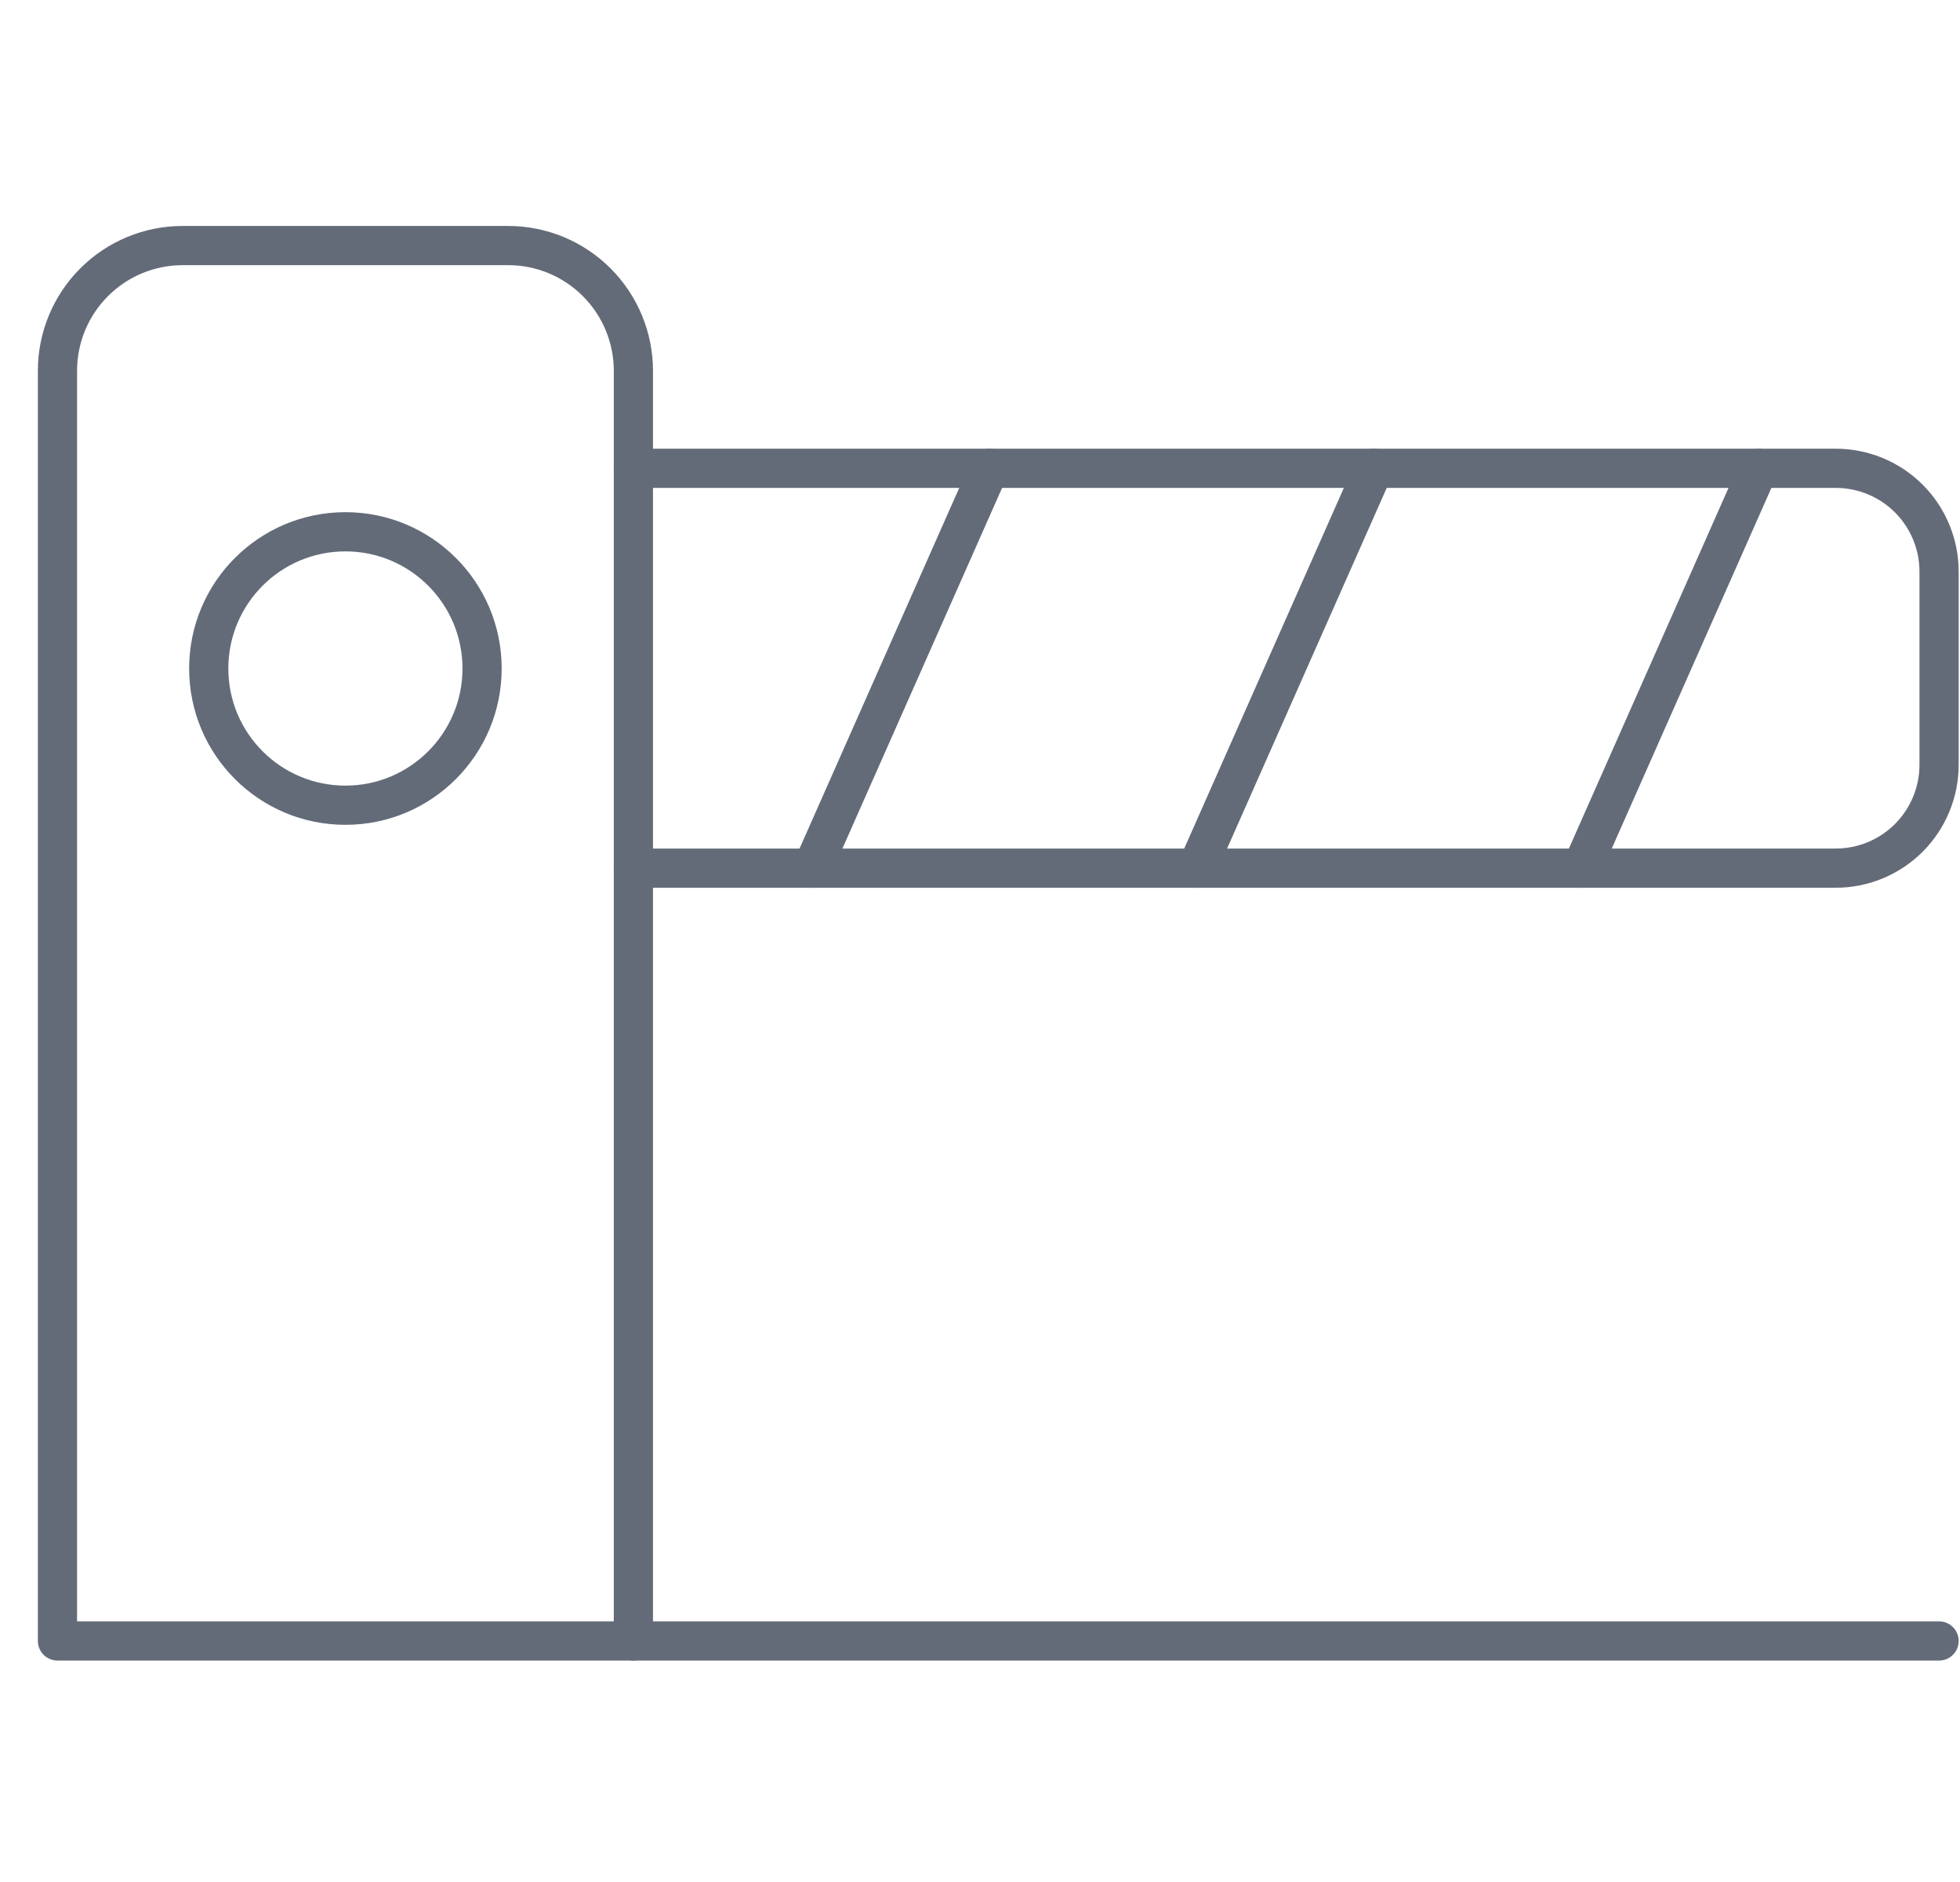 <svg width="50" height="48" viewBox="0 0 50 48" fill="none" xmlns="http://www.w3.org/2000/svg">
<path fill-rule="evenodd" clip-rule="evenodd" d="M16.158 9.457C16.158 8.61 15.821 7.798 15.222 7.199C14.623 6.599 13.811 6.263 12.964 6.263C10.504 6.263 7.119 6.263 4.66 6.263C3.812 6.263 3 6.599 2.401 7.199C1.802 7.798 1.466 8.61 1.466 9.457C1.466 18.196 1.466 41.852 1.466 41.852H16.158V9.457Z" stroke="#646B78" stroke-miterlimit="1.5" stroke-linecap="round" stroke-linejoin="round"/>
<path d="M16.158 41.852H49.466" stroke="#646B78" stroke-miterlimit="1.5" stroke-linecap="round" stroke-linejoin="round"/>
<path d="M8.812 20.537C10.737 20.537 12.298 18.976 12.298 17.05C12.298 15.124 10.737 13.563 8.812 13.563C6.886 13.563 5.325 15.124 5.325 17.05C5.325 18.976 6.886 20.537 8.812 20.537Z" stroke="#646B78" stroke-miterlimit="1.5" stroke-linecap="round" stroke-linejoin="round"/>
<path d="M16.158 22.142H46.831C47.529 22.142 48.2 21.864 48.694 21.37C49.188 20.875 49.466 20.205 49.466 19.506C49.466 17.991 49.466 16.094 49.466 14.578C49.466 13.88 49.188 13.209 48.694 12.715C48.2 12.221 47.529 11.944 46.831 11.944C38.959 11.944 16.158 11.944 16.158 11.944" stroke="#646B78" stroke-miterlimit="1.5" stroke-linecap="round" stroke-linejoin="round"/>
<path d="M20.722 22.142L25.238 11.944" stroke="#646B78" stroke-miterlimit="1.5" stroke-linecap="round" stroke-linejoin="round"/>
<path d="M30.535 22.142L35.05 11.944" stroke="#646B78" stroke-miterlimit="1.5" stroke-linecap="round" stroke-linejoin="round"/>
<path d="M40.348 22.142L44.863 11.944" stroke="#646B78" stroke-miterlimit="1.5" stroke-linecap="round" stroke-linejoin="round"/>
</svg>
